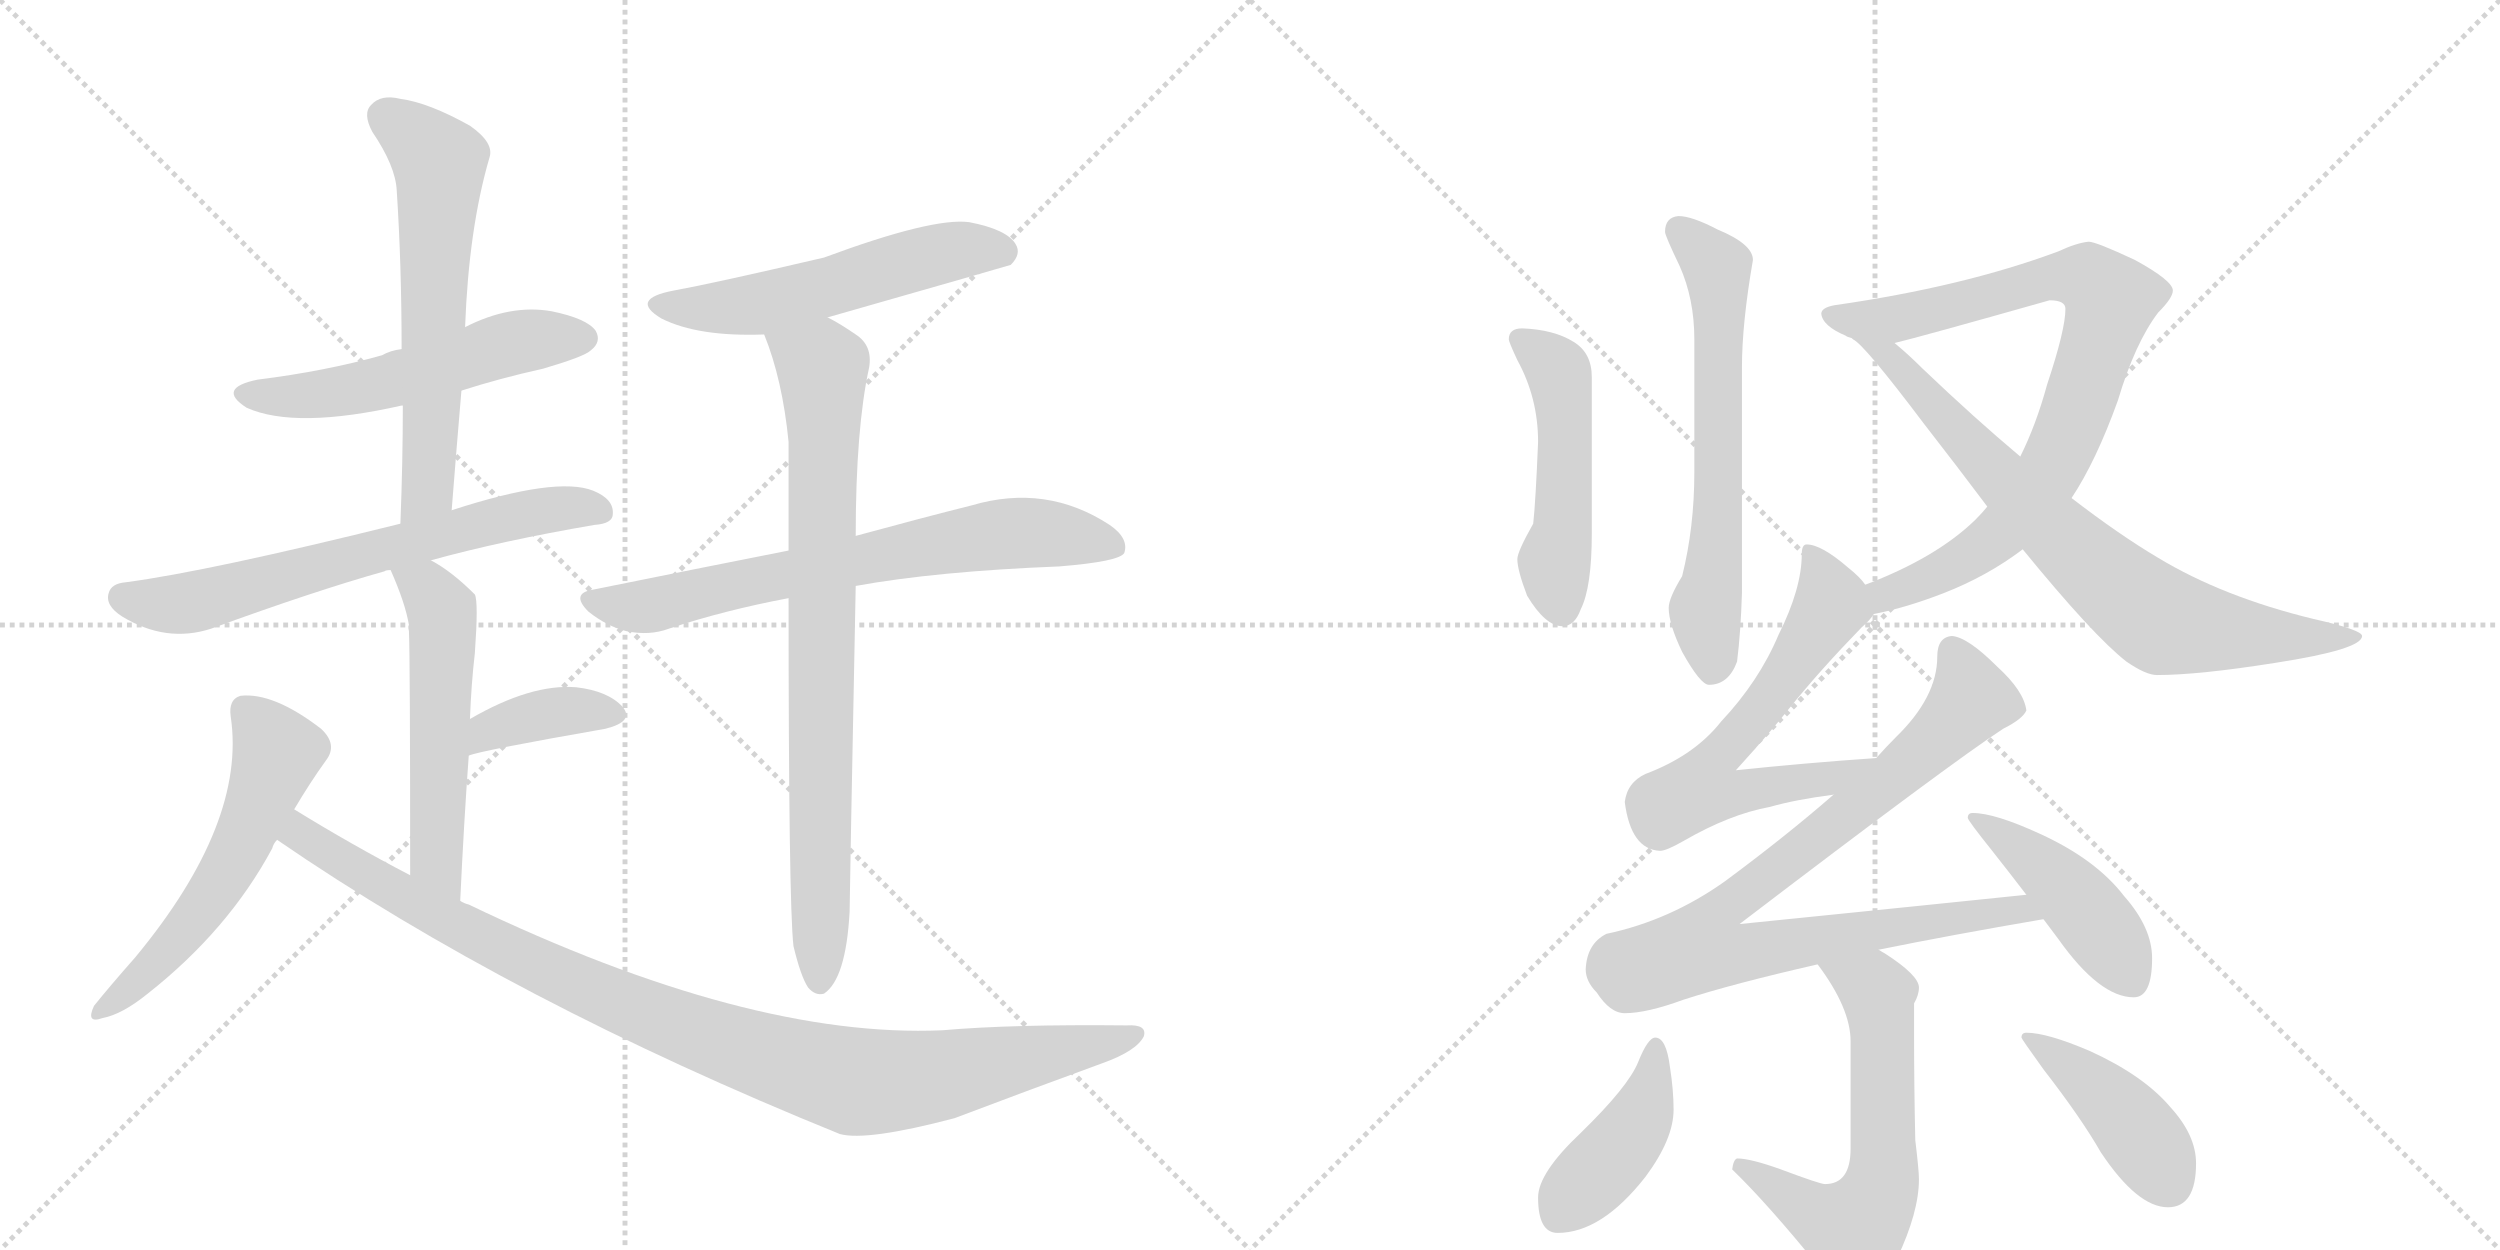<svg version="1.1" viewBox="0 0 2048 1024" xmlns="http://www.w3.org/2000/svg">
  <g stroke="lightgray" stroke-dasharray="1,1" stroke-width="1" transform="scale(4, 4)">
    <line x1="0" y1="0" x2="256" y2="256"></line>
    <line x1="256" y1="0" x2="0" y2="256"></line>
    <line x1="128" y1="0" x2="128" y2="256"></line>
    <line x1="0" y1="128" x2="256" y2="128"></line>
    <line x1="256" y1="0" x2="512" y2="256"></line>
    <line x1="512" y1="0" x2="256" y2="256"></line>
    <line x1="384" y1="0" x2="384" y2="256"></line>
    <line x1="256" y1="128" x2="512" y2="128"></line>
  </g>
<g transform="scale(1, -1) translate(0, -850)">
   <style type="text/css">
    @keyframes keyframes0 {
      from {
       stroke: black;
       stroke-dashoffset: 536;
       stroke-width: 128;
       }
       64% {
       animation-timing-function: step-end;
       stroke: black;
       stroke-dashoffset: 0;
       stroke-width: 128;
       }
       to {
       stroke: black;
       stroke-width: 1024;
       }
       }
       #make-me-a-hanzi-animation-0 {
         animation: keyframes0 0.686s both;
         animation-delay: 0s;
         animation-timing-function: linear;
       }
    @keyframes keyframes1 {
      from {
       stroke: black;
       stroke-dashoffset: 609;
       stroke-width: 128;
       }
       66% {
       animation-timing-function: step-end;
       stroke: black;
       stroke-dashoffset: 0;
       stroke-width: 128;
       }
       to {
       stroke: black;
       stroke-width: 1024;
       }
       }
       #make-me-a-hanzi-animation-1 {
         animation: keyframes1 0.746s both;
         animation-delay: 0.686s;
         animation-timing-function: linear;
       }
    @keyframes keyframes2 {
      from {
       stroke: black;
       stroke-dashoffset: 657;
       stroke-width: 128;
       }
       68% {
       animation-timing-function: step-end;
       stroke: black;
       stroke-dashoffset: 0;
       stroke-width: 128;
       }
       to {
       stroke: black;
       stroke-width: 1024;
       }
       }
       #make-me-a-hanzi-animation-2 {
         animation: keyframes2 0.785s both;
         animation-delay: 1.432s;
         animation-timing-function: linear;
       }
    @keyframes keyframes3 {
      from {
       stroke: black;
       stroke-dashoffset: 537;
       stroke-width: 128;
       }
       64% {
       animation-timing-function: step-end;
       stroke: black;
       stroke-dashoffset: 0;
       stroke-width: 128;
       }
       to {
       stroke: black;
       stroke-width: 1024;
       }
       }
       #make-me-a-hanzi-animation-3 {
         animation: keyframes3 0.687s both;
         animation-delay: 2.216s;
         animation-timing-function: linear;
       }
    @keyframes keyframes4 {
      from {
       stroke: black;
       stroke-dashoffset: 375;
       stroke-width: 128;
       }
       55% {
       animation-timing-function: step-end;
       stroke: black;
       stroke-dashoffset: 0;
       stroke-width: 128;
       }
       to {
       stroke: black;
       stroke-width: 1024;
       }
       }
       #make-me-a-hanzi-animation-4 {
         animation: keyframes4 0.555s both;
         animation-delay: 2.903s;
         animation-timing-function: linear;
       }
    @keyframes keyframes5 {
      from {
       stroke: black;
       stroke-dashoffset: 555;
       stroke-width: 128;
       }
       64% {
       animation-timing-function: step-end;
       stroke: black;
       stroke-dashoffset: 0;
       stroke-width: 128;
       }
       to {
       stroke: black;
       stroke-width: 1024;
       }
       }
       #make-me-a-hanzi-animation-5 {
         animation: keyframes5 0.702s both;
         animation-delay: 3.459s;
         animation-timing-function: linear;
       }
    @keyframes keyframes6 {
      from {
       stroke: black;
       stroke-dashoffset: 997;
       stroke-width: 128;
       }
       76% {
       animation-timing-function: step-end;
       stroke: black;
       stroke-dashoffset: 0;
       stroke-width: 128;
       }
       to {
       stroke: black;
       stroke-width: 1024;
       }
       }
       #make-me-a-hanzi-animation-6 {
         animation: keyframes6 1.061s both;
         animation-delay: 4.16s;
         animation-timing-function: linear;
       }
    @keyframes keyframes7 {
      from {
       stroke: black;
       stroke-dashoffset: 543;
       stroke-width: 128;
       }
       64% {
       animation-timing-function: step-end;
       stroke: black;
       stroke-dashoffset: 0;
       stroke-width: 128;
       }
       to {
       stroke: black;
       stroke-width: 1024;
       }
       }
       #make-me-a-hanzi-animation-7 {
         animation: keyframes7 0.692s both;
         animation-delay: 5.222s;
         animation-timing-function: linear;
       }
    @keyframes keyframes8 {
      from {
       stroke: black;
       stroke-dashoffset: 693;
       stroke-width: 128;
       }
       69% {
       animation-timing-function: step-end;
       stroke: black;
       stroke-dashoffset: 0;
       stroke-width: 128;
       }
       to {
       stroke: black;
       stroke-width: 1024;
       }
       }
       #make-me-a-hanzi-animation-8 {
         animation: keyframes8 0.814s both;
         animation-delay: 5.914s;
         animation-timing-function: linear;
       }
    @keyframes keyframes9 {
      from {
       stroke: black;
       stroke-dashoffset: 805;
       stroke-width: 128;
       }
       72% {
       animation-timing-function: step-end;
       stroke: black;
       stroke-dashoffset: 0;
       stroke-width: 128;
       }
       to {
       stroke: black;
       stroke-width: 1024;
       }
       }
       #make-me-a-hanzi-animation-9 {
         animation: keyframes9 0.905s both;
         animation-delay: 6.728s;
         animation-timing-function: linear;
       }
    @keyframes keyframes10 {
      from {
       stroke: black;
       stroke-dashoffset: 631;
       stroke-width: 128;
       }
       67% {
       animation-timing-function: step-end;
       stroke: black;
       stroke-dashoffset: 0;
       stroke-width: 128;
       }
       to {
       stroke: black;
       stroke-width: 1024;
       }
       }
       #make-me-a-hanzi-animation-10 {
         animation: keyframes10 0.764s both;
         animation-delay: 7.633s;
         animation-timing-function: linear;
       }
    @keyframes keyframes11 {
      from {
       stroke: black;
       stroke-dashoffset: 492;
       stroke-width: 128;
       }
       62% {
       animation-timing-function: step-end;
       stroke: black;
       stroke-dashoffset: 0;
       stroke-width: 128;
       }
       to {
       stroke: black;
       stroke-width: 1024;
       }
       }
       #make-me-a-hanzi-animation-11 {
         animation: keyframes11 0.65s both;
         animation-delay: 8.396s;
         animation-timing-function: linear;
       }
    @keyframes keyframes12 {
      from {
       stroke: black;
       stroke-dashoffset: 826;
       stroke-width: 128;
       }
       73% {
       animation-timing-function: step-end;
       stroke: black;
       stroke-dashoffset: 0;
       stroke-width: 128;
       }
       to {
       stroke: black;
       stroke-width: 1024;
       }
       }
       #make-me-a-hanzi-animation-12 {
         animation: keyframes12 0.922s both;
         animation-delay: 9.047s;
         animation-timing-function: linear;
       }
    @keyframes keyframes13 {
      from {
       stroke: black;
       stroke-dashoffset: 751;
       stroke-width: 128;
       }
       71% {
       animation-timing-function: step-end;
       stroke: black;
       stroke-dashoffset: 0;
       stroke-width: 128;
       }
       to {
       stroke: black;
       stroke-width: 1024;
       }
       }
       #make-me-a-hanzi-animation-13 {
         animation: keyframes13 0.861s both;
         animation-delay: 9.969s;
         animation-timing-function: linear;
       }
    @keyframes keyframes14 {
      from {
       stroke: black;
       stroke-dashoffset: 626;
       stroke-width: 128;
       }
       67% {
       animation-timing-function: step-end;
       stroke: black;
       stroke-dashoffset: 0;
       stroke-width: 128;
       }
       to {
       stroke: black;
       stroke-width: 1024;
       }
       }
       #make-me-a-hanzi-animation-14 {
         animation: keyframes14 0.759s both;
         animation-delay: 10.83s;
         animation-timing-function: linear;
       }
    @keyframes keyframes15 {
      from {
       stroke: black;
       stroke-dashoffset: 876;
       stroke-width: 128;
       }
       74% {
       animation-timing-function: step-end;
       stroke: black;
       stroke-dashoffset: 0;
       stroke-width: 128;
       }
       to {
       stroke: black;
       stroke-width: 1024;
       }
       }
       #make-me-a-hanzi-animation-15 {
         animation: keyframes15 0.963s both;
         animation-delay: 11.589s;
         animation-timing-function: linear;
       }
    @keyframes keyframes16 {
      from {
       stroke: black;
       stroke-dashoffset: 444;
       stroke-width: 128;
       }
       59% {
       animation-timing-function: step-end;
       stroke: black;
       stroke-dashoffset: 0;
       stroke-width: 128;
       }
       to {
       stroke: black;
       stroke-width: 1024;
       }
       }
       #make-me-a-hanzi-animation-16 {
         animation: keyframes16 0.611s both;
         animation-delay: 12.552s;
         animation-timing-function: linear;
       }
    @keyframes keyframes17 {
      from {
       stroke: black;
       stroke-dashoffset: 606;
       stroke-width: 128;
       }
       66% {
       animation-timing-function: step-end;
       stroke: black;
       stroke-dashoffset: 0;
       stroke-width: 128;
       }
       to {
       stroke: black;
       stroke-width: 1024;
       }
       }
       #make-me-a-hanzi-animation-17 {
         animation: keyframes17 0.743s both;
         animation-delay: 13.164s;
         animation-timing-function: linear;
       }
    @keyframes keyframes18 {
      from {
       stroke: black;
       stroke-dashoffset: 420;
       stroke-width: 128;
       }
       58% {
       animation-timing-function: step-end;
       stroke: black;
       stroke-dashoffset: 0;
       stroke-width: 128;
       }
       to {
       stroke: black;
       stroke-width: 1024;
       }
       }
       #make-me-a-hanzi-animation-18 {
         animation: keyframes18 0.592s both;
         animation-delay: 13.907s;
         animation-timing-function: linear;
       }
    @keyframes keyframes19 {
      from {
       stroke: black;
       stroke-dashoffset: 424;
       stroke-width: 128;
       }
       58% {
       animation-timing-function: step-end;
       stroke: black;
       stroke-dashoffset: 0;
       stroke-width: 128;
       }
       to {
       stroke: black;
       stroke-width: 1024;
       }
       }
       #make-me-a-hanzi-animation-19 {
         animation: keyframes19 0.595s both;
         animation-delay: 14.499s;
         animation-timing-function: linear;
       }
</style>
<path d="M 378 530 Q 409 540 445 548 Q 479 558 484 563 Q 493 570 488 579 Q 481 589 452 595 Q 418 601 381 582 L 329 564 Q 320 563 313 559 Q 267 546 211 539 Q 177 532 202 516 Q 242 498 330 518 L 378 530 Z" fill="lightgray"></path> 
<path d="M 370 432 Q 374 483 378 530 L 381 582 Q 384 663 401 721 Q 405 733 385 747 Q 351 766 328 769 Q 312 773 304 764 Q 297 757 305 742 Q 324 714 325 694 Q 329 633 329 564 L 330 518 Q 330 472 328 421 C 327 391 368 402 370 432 Z" fill="lightgray"></path> 
<path d="M 353 391 Q 411 407 487 420 Q 502 421 502 429 Q 503 441 486 448 Q 456 460 370 432 L 328 421 Q 171 382 103 373 Q 91 372 89 364 Q 86 354 100 345 Q 136 323 173 335 Q 258 366 315 382 Q 316 383 320 383 L 353 391 Z" fill="lightgray"></path> 
<path d="M 377 112 Q 380 176 384 231 L 385 261 Q 386 289 389 315 Q 392 357 389 363 Q 370 382 353 391 C 327 406 308 411 320 383 Q 332 356 335 338 Q 334 337 335 333 Q 336 311 336 133 C 336 103 376 82 377 112 Z" fill="lightgray"></path> 
<path d="M 384 231 Q 393 235 496 253 Q 520 259 510 271 Q 498 284 472 287 Q 435 290 385 261 C 359 246 355 222 384 231 Z" fill="lightgray"></path> 
<path d="M 241 187 Q 254 209 267 227 Q 277 240 263 253 Q 224 283 197 280 Q 187 277 189 263 Q 202 176 111 66 Q 89 41 77 26 Q 70 11 84 16 Q 100 19 121 36 Q 187 88 223 155 Q 224 159 227 162 L 241 187 Z" fill="lightgray"></path> 
<path d="M 227 162 Q 419 30 688 -79 Q 710 -85 782 -66 Q 840 -44 903 -21 Q 931 -11 937 1 Q 940 11 923 10 Q 829 11 772 6 Q 613 -1 384 109 Q 380 110 377 112 L 336 133 Q 288 158 241 187 C 215 203 202 179 227 162 Z" fill="lightgray"></path> 
<path d="M 678 590 Q 825 632 828 633 Q 837 642 832 650 Q 825 662 794 668 Q 764 672 675 639 Q 585 618 552 612 Q 515 605 542 589 Q 572 574 626 576 L 678 590 Z" fill="lightgray"></path> 
<path d="M 701 370 Q 767 382 868 386 Q 917 390 921 397 Q 925 409 909 420 Q 857 454 796 436 Q 756 426 701 411 L 646 399 Q 570 384 486 367 Q 467 364 482 349 Q 497 337 513 333 Q 532 329 548 335 Q 593 350 646 360 L 701 370 Z" fill="lightgray"></path> 
<path d="M 650 75 Q 656 50 662 41 Q 668 34 675 36 Q 693 48 696 103 Q 696 115 701 370 L 701 411 Q 701 499 712 549 Q 715 567 701 576 Q 688 585 678 590 C 652 605 616 604 626 576 Q 641 539 646 488 Q 646 448 646 399 L 646 360 Q 646 110 650 75 Z" fill="lightgray"></path> 
<path d="M 1375 673 Q 1364 672 1364 660 Q 1364 657 1376 632 Q 1388 605 1388 572 L 1388 463 Q 1388 418 1378 378 Q 1367 360 1367 352 Q 1367 339 1378 316 Q 1393 289 1400 289 Q 1416 289 1423 308 Q 1426 332 1427 364 L 1427 549 Q 1427 585 1436 637 Q 1436 650 1407 662 Q 1386 673 1375 673 Z" fill="lightgray"></path> 
<path d="M 1247 581 Q 1236 581 1236 572 Q 1236 570 1243 555 Q 1260 524 1260 488 Q 1258 439 1256 421 Q 1243 398 1243 392 Q 1243 383 1251 362 Q 1266 337 1280 337 Q 1290 337 1295 351 Q 1304 369 1304 413 L 1304 541 Q 1304 561 1289 570 Q 1273 580 1247 581 Z" fill="lightgray"></path> 
<path d="M 1535 347 Q 1561 352 1592 364 Q 1628 378 1657 400 L 1697 442 Q 1717 472 1735 522 Q 1749 569 1768 594 Q 1780 606 1780 612 Q 1780 620 1749 637 Q 1717 652 1711 652 Q 1701 651 1686 644 Q 1608 615 1503 600 Q 1492 598 1492 593 Q 1493 583 1512 575 Q 1513 574 1517 573 L 1552 569 Q 1573 574 1679 604 Q 1692 604 1692 597 Q 1692 580 1677 535 Q 1668 502 1655 476 L 1628 435 Q 1624 430 1618 424 Q 1586 393 1528 371 C 1500 360 1506 340 1535 347 Z" fill="lightgray"></path> 
<path d="M 1657 400 Q 1715 329 1742 308 Q 1758 297 1767 297 Q 1801 297 1864 307 Q 1935 318 1935 329 Q 1935 334 1895 343 Q 1821 361 1768 393 Q 1736 412 1697 442 L 1655 476 Q 1618 507 1575 548 Q 1563 560 1552 569 C 1529 589 1495 593 1517 573 L 1518 572 Q 1527 568 1576 503 Q 1604 467 1628 435 L 1657 400 Z" fill="lightgray"></path> 
<path d="M 1480 404 Q 1476 404 1476 396 Q 1476 368 1457 330 Q 1441 292 1410 259 Q 1388 231 1348 216 Q 1333 209 1331 193 Q 1336 154 1360 153 Q 1365 153 1379 161 Q 1417 183 1450 189 Q 1471 195 1502 199 C 1532 203 1567 231 1537 229 Q 1479 225 1422 219 Q 1451 251 1466 270 Q 1491 301 1525 336 Q 1532 342 1535 347 C 1542 355 1542 355 1528 371 Q 1524 377 1514 385 Q 1492 404 1480 404 Z" fill="lightgray"></path> 
<path d="M 1502 199 Q 1463 165 1413 128 Q 1368 96 1316 85 Q 1300 77 1299 56 Q 1299 46 1308 37 Q 1319 20 1331 20 Q 1349 20 1379 31 Q 1419 44 1489 60 L 1539 72 Q 1598 84 1674 97 C 1704 102 1690 120 1660 117 Q 1593 110 1425 93 Q 1598 225 1641 253 Q 1657 261 1660 268 Q 1658 284 1636 304 Q 1612 328 1599 329 Q 1587 328 1587 312 Q 1587 279 1553 246 Q 1545 238 1537 229 L 1502 199 Z" fill="lightgray"></path> 
<path d="M 1674 97 L 1686 81 Q 1720 33 1748 33 Q 1763 33 1763 65 Q 1763 90 1740 116 Q 1717 146 1671 167 Q 1634 184 1616 184 Q 1612 184 1612 180 Q 1612 178 1632 153 Q 1647 134 1660 117 L 1674 97 Z" fill="lightgray"></path> 
<path d="M 1489 60 Q 1516 24 1516 -3 L 1516 -91 Q 1516 -120 1495 -120 Q 1491 -120 1459 -108 Q 1434 -99 1423 -99 Q 1420 -100 1419 -108 Q 1448 -136 1491 -189 Q 1511 -215 1520 -215 Q 1537 -215 1554 -181 Q 1572 -143 1572 -116 Q 1572 -109 1569 -84 Q 1568 -40 1568 4 L 1568 28 Q 1572 35 1572 41 Q 1572 51 1544 69 Q 1542 70 1539 72 C 1514 88 1472 84 1489 60 Z" fill="lightgray"></path> 
<path d="M 1356 0 Q 1350 0 1342 -20 Q 1334 -40 1295 -78 Q 1260 -111 1260 -131 Q 1260 -160 1276 -160 Q 1312 -160 1348 -114 Q 1371 -83 1371 -59 Q 1371 -43 1368 -24 Q 1365 0 1356 0 Z" fill="lightgray"></path> 
<path d="M 1660 4 Q 1656 4 1656 0 Q 1656 -1 1674 -26 Q 1705 -66 1721 -94 Q 1751 -139 1776 -139 Q 1799 -139 1799 -103 Q 1799 -80 1778 -57 Q 1756 -31 1712 -11 Q 1677 4 1660 4 Z" fill="lightgray"></path> 
      <clipPath id="make-me-a-hanzi-clip-0">
      <path d="M 378 530 Q 409 540 445 548 Q 479 558 484 563 Q 493 570 488 579 Q 481 589 452 595 Q 418 601 381 582 L 329 564 Q 320 563 313 559 Q 267 546 211 539 Q 177 532 202 516 Q 242 498 330 518 L 378 530 Z" fill="lightgray"></path>
      </clipPath>
      <path clip-path="url(#make-me-a-hanzi-clip-0)" d="M 204 528 L 282 530 L 422 570 L 478 573 " fill="none" id="make-me-a-hanzi-animation-0" stroke-dasharray="408 816" stroke-linecap="round"></path>

      <clipPath id="make-me-a-hanzi-clip-1">
      <path d="M 370 432 Q 374 483 378 530 L 381 582 Q 384 663 401 721 Q 405 733 385 747 Q 351 766 328 769 Q 312 773 304 764 Q 297 757 305 742 Q 324 714 325 694 Q 329 633 329 564 L 330 518 Q 330 472 328 421 C 327 391 368 402 370 432 Z" fill="lightgray"></path>
      </clipPath>
      <path clip-path="url(#make-me-a-hanzi-clip-1)" d="M 316 755 L 360 718 L 351 455 L 334 428 " fill="none" id="make-me-a-hanzi-animation-1" stroke-dasharray="481 962" stroke-linecap="round"></path>

      <clipPath id="make-me-a-hanzi-clip-2">
      <path d="M 353 391 Q 411 407 487 420 Q 502 421 502 429 Q 503 441 486 448 Q 456 460 370 432 L 328 421 Q 171 382 103 373 Q 91 372 89 364 Q 86 354 100 345 Q 136 323 173 335 Q 258 366 315 382 Q 316 383 320 383 L 353 391 Z" fill="lightgray"></path>
      </clipPath>
      <path clip-path="url(#make-me-a-hanzi-clip-2)" d="M 100 361 L 150 355 L 422 428 L 491 431 " fill="none" id="make-me-a-hanzi-animation-2" stroke-dasharray="529 1058" stroke-linecap="round"></path>

      <clipPath id="make-me-a-hanzi-clip-3">
      <path d="M 377 112 Q 380 176 384 231 L 385 261 Q 386 289 389 315 Q 392 357 389 363 Q 370 382 353 391 C 327 406 308 411 320 383 Q 332 356 335 338 Q 334 337 335 333 Q 336 311 336 133 C 336 103 376 82 377 112 Z" fill="lightgray"></path>
      </clipPath>
      <path clip-path="url(#make-me-a-hanzi-clip-3)" d="M 327 376 L 340 374 L 362 350 L 356 148 L 373 120 " fill="none" id="make-me-a-hanzi-animation-3" stroke-dasharray="409 818" stroke-linecap="round"></path>

      <clipPath id="make-me-a-hanzi-clip-4">
      <path d="M 384 231 Q 393 235 496 253 Q 520 259 510 271 Q 498 284 472 287 Q 435 290 385 261 C 359 246 355 222 384 231 Z" fill="lightgray"></path>
      </clipPath>
      <path clip-path="url(#make-me-a-hanzi-clip-4)" d="M 389 240 L 400 253 L 443 265 L 500 264 " fill="none" id="make-me-a-hanzi-animation-4" stroke-dasharray="247 494" stroke-linecap="round"></path>

      <clipPath id="make-me-a-hanzi-clip-5">
      <path d="M 241 187 Q 254 209 267 227 Q 277 240 263 253 Q 224 283 197 280 Q 187 277 189 263 Q 202 176 111 66 Q 89 41 77 26 Q 70 11 84 16 Q 100 19 121 36 Q 187 88 223 155 Q 224 159 227 162 L 241 187 Z" fill="lightgray"></path>
      </clipPath>
      <path clip-path="url(#make-me-a-hanzi-clip-5)" d="M 201 268 L 227 234 L 199 160 L 151 86 L 86 25 " fill="none" id="make-me-a-hanzi-animation-5" stroke-dasharray="427 854" stroke-linecap="round"></path>

      <clipPath id="make-me-a-hanzi-clip-6">
      <path d="M 227 162 Q 419 30 688 -79 Q 710 -85 782 -66 Q 840 -44 903 -21 Q 931 -11 937 1 Q 940 11 923 10 Q 829 11 772 6 Q 613 -1 384 109 Q 380 110 377 112 L 336 133 Q 288 158 241 187 C 215 203 202 179 227 162 Z" fill="lightgray"></path>
      </clipPath>
      <path clip-path="url(#make-me-a-hanzi-clip-6)" d="M 244 177 L 246 167 L 289 139 L 448 55 L 551 11 L 663 -27 L 702 -36 L 762 -33 L 928 2 " fill="none" id="make-me-a-hanzi-animation-6" stroke-dasharray="869 1738" stroke-linecap="round"></path>

      <clipPath id="make-me-a-hanzi-clip-7">
      <path d="M 678 590 Q 825 632 828 633 Q 837 642 832 650 Q 825 662 794 668 Q 764 672 675 639 Q 585 618 552 612 Q 515 605 542 589 Q 572 574 626 576 L 678 590 Z" fill="lightgray"></path>
      </clipPath>
      <path clip-path="url(#make-me-a-hanzi-clip-7)" d="M 544 602 L 563 597 L 617 600 L 782 645 L 824 641 " fill="none" id="make-me-a-hanzi-animation-7" stroke-dasharray="415 830" stroke-linecap="round"></path>

      <clipPath id="make-me-a-hanzi-clip-8">
      <path d="M 701 370 Q 767 382 868 386 Q 917 390 921 397 Q 925 409 909 420 Q 857 454 796 436 Q 756 426 701 411 L 646 399 Q 570 384 486 367 Q 467 364 482 349 Q 497 337 513 333 Q 532 329 548 335 Q 593 350 646 360 L 701 370 Z" fill="lightgray"></path>
      </clipPath>
      <path clip-path="url(#make-me-a-hanzi-clip-8)" d="M 484 358 L 537 354 L 643 380 L 834 414 L 914 402 " fill="none" id="make-me-a-hanzi-animation-8" stroke-dasharray="565 1130" stroke-linecap="round"></path>

      <clipPath id="make-me-a-hanzi-clip-9">
      <path d="M 650 75 Q 656 50 662 41 Q 668 34 675 36 Q 693 48 696 103 Q 696 115 701 370 L 701 411 Q 701 499 712 549 Q 715 567 701 576 Q 688 585 678 590 C 652 605 616 604 626 576 Q 641 539 646 488 Q 646 448 646 399 L 646 360 Q 646 110 650 75 Z" fill="lightgray"></path>
      </clipPath>
      <path clip-path="url(#make-me-a-hanzi-clip-9)" d="M 634 572 L 674 549 L 671 46 " fill="none" id="make-me-a-hanzi-animation-9" stroke-dasharray="677 1354" stroke-linecap="round"></path>

      <clipPath id="make-me-a-hanzi-clip-10">
      <path d="M 1375 673 Q 1364 672 1364 660 Q 1364 657 1376 632 Q 1388 605 1388 572 L 1388 463 Q 1388 418 1378 378 Q 1367 360 1367 352 Q 1367 339 1378 316 Q 1393 289 1400 289 Q 1416 289 1423 308 Q 1426 332 1427 364 L 1427 549 Q 1427 585 1436 637 Q 1436 650 1407 662 Q 1386 673 1375 673 Z" fill="lightgray"></path>
      </clipPath>
      <path clip-path="url(#make-me-a-hanzi-clip-10)" d="M 1375 662 L 1407 631 L 1408 433 L 1397 350 L 1403 302 " fill="none" id="make-me-a-hanzi-animation-10" stroke-dasharray="503 1006" stroke-linecap="round"></path>

      <clipPath id="make-me-a-hanzi-clip-11">
      <path d="M 1247 581 Q 1236 581 1236 572 Q 1236 570 1243 555 Q 1260 524 1260 488 Q 1258 439 1256 421 Q 1243 398 1243 392 Q 1243 383 1251 362 Q 1266 337 1280 337 Q 1290 337 1295 351 Q 1304 369 1304 413 L 1304 541 Q 1304 561 1289 570 Q 1273 580 1247 581 Z" fill="lightgray"></path>
      </clipPath>
      <path clip-path="url(#make-me-a-hanzi-clip-11)" d="M 1245 572 L 1273 551 L 1279 534 L 1281 420 L 1274 380 L 1279 352 " fill="none" id="make-me-a-hanzi-animation-11" stroke-dasharray="364 728" stroke-linecap="round"></path>

      <clipPath id="make-me-a-hanzi-clip-12">
      <path d="M 1535 347 Q 1561 352 1592 364 Q 1628 378 1657 400 L 1697 442 Q 1717 472 1735 522 Q 1749 569 1768 594 Q 1780 606 1780 612 Q 1780 620 1749 637 Q 1717 652 1711 652 Q 1701 651 1686 644 Q 1608 615 1503 600 Q 1492 598 1492 593 Q 1493 583 1512 575 Q 1513 574 1517 573 L 1552 569 Q 1573 574 1679 604 Q 1692 604 1692 597 Q 1692 580 1677 535 Q 1668 502 1655 476 L 1628 435 Q 1624 430 1618 424 Q 1586 393 1528 371 C 1500 360 1506 340 1535 347 Z" fill="lightgray"></path>
      </clipPath>
      <path clip-path="url(#make-me-a-hanzi-clip-12)" d="M 1501 592 L 1525 587 L 1557 590 L 1686 623 L 1713 620 L 1729 605 L 1700 509 L 1678 461 L 1627 404 L 1579 375 L 1545 363 L 1540 355 " fill="none" id="make-me-a-hanzi-animation-12" stroke-dasharray="698 1396" stroke-linecap="round"></path>

      <clipPath id="make-me-a-hanzi-clip-13">
      <path d="M 1657 400 Q 1715 329 1742 308 Q 1758 297 1767 297 Q 1801 297 1864 307 Q 1935 318 1935 329 Q 1935 334 1895 343 Q 1821 361 1768 393 Q 1736 412 1697 442 L 1655 476 Q 1618 507 1575 548 Q 1563 560 1552 569 C 1529 589 1495 593 1517 573 L 1518 572 Q 1527 568 1576 503 Q 1604 467 1628 435 L 1657 400 Z" fill="lightgray"></path>
      </clipPath>
      <path clip-path="url(#make-me-a-hanzi-clip-13)" d="M 1527 567 L 1545 560 L 1687 410 L 1766 344 L 1874 326 L 1931 329 " fill="none" id="make-me-a-hanzi-animation-13" stroke-dasharray="623 1246" stroke-linecap="round"></path>

      <clipPath id="make-me-a-hanzi-clip-14">
      <path d="M 1480 404 Q 1476 404 1476 396 Q 1476 368 1457 330 Q 1441 292 1410 259 Q 1388 231 1348 216 Q 1333 209 1331 193 Q 1336 154 1360 153 Q 1365 153 1379 161 Q 1417 183 1450 189 Q 1471 195 1502 199 C 1532 203 1567 231 1537 229 Q 1479 225 1422 219 Q 1451 251 1466 270 Q 1491 301 1525 336 Q 1532 342 1535 347 C 1542 355 1542 355 1528 371 Q 1524 377 1514 385 Q 1492 404 1480 404 Z" fill="lightgray"></path>
      </clipPath>
      <path clip-path="url(#make-me-a-hanzi-clip-14)" d="M 1483 397 L 1495 374 L 1498 350 L 1456 287 L 1407 230 L 1394 204 L 1425 200 L 1493 211 L 1530 225 " fill="none" id="make-me-a-hanzi-animation-14" stroke-dasharray="498 996" stroke-linecap="round"></path>

      <clipPath id="make-me-a-hanzi-clip-15">
      <path d="M 1502 199 Q 1463 165 1413 128 Q 1368 96 1316 85 Q 1300 77 1299 56 Q 1299 46 1308 37 Q 1319 20 1331 20 Q 1349 20 1379 31 Q 1419 44 1489 60 L 1539 72 Q 1598 84 1674 97 C 1704 102 1690 120 1660 117 Q 1593 110 1425 93 Q 1598 225 1641 253 Q 1657 261 1660 268 Q 1658 284 1636 304 Q 1612 328 1599 329 Q 1587 328 1587 312 Q 1587 279 1553 246 Q 1545 238 1537 229 L 1502 199 Z" fill="lightgray"></path>
      </clipPath>
      <path clip-path="url(#make-me-a-hanzi-clip-15)" d="M 1600 316 L 1612 292 L 1608 268 L 1527 193 L 1416 109 L 1404 98 L 1394 74 L 1428 69 L 1656 106 L 1665 98 " fill="none" id="make-me-a-hanzi-animation-15" stroke-dasharray="748 1496" stroke-linecap="round"></path>

      <clipPath id="make-me-a-hanzi-clip-16">
      <path d="M 1674 97 L 1686 81 Q 1720 33 1748 33 Q 1763 33 1763 65 Q 1763 90 1740 116 Q 1717 146 1671 167 Q 1634 184 1616 184 Q 1612 184 1612 180 Q 1612 178 1632 153 Q 1647 134 1660 117 L 1674 97 Z" fill="lightgray"></path>
      </clipPath>
      <path clip-path="url(#make-me-a-hanzi-clip-16)" d="M 1616 180 L 1690 125 L 1747 48 " fill="none" id="make-me-a-hanzi-animation-16" stroke-dasharray="316 632" stroke-linecap="round"></path>

      <clipPath id="make-me-a-hanzi-clip-17">
      <path d="M 1489 60 Q 1516 24 1516 -3 L 1516 -91 Q 1516 -120 1495 -120 Q 1491 -120 1459 -108 Q 1434 -99 1423 -99 Q 1420 -100 1419 -108 Q 1448 -136 1491 -189 Q 1511 -215 1520 -215 Q 1537 -215 1554 -181 Q 1572 -143 1572 -116 Q 1572 -109 1569 -84 Q 1568 -40 1568 4 L 1568 28 Q 1572 35 1572 41 Q 1572 51 1544 69 Q 1542 70 1539 72 C 1514 88 1472 84 1489 60 Z" fill="lightgray"></path>
      </clipPath>
      <path clip-path="url(#make-me-a-hanzi-clip-17)" d="M 1497 55 L 1511 53 L 1538 36 L 1543 -107 L 1535 -137 L 1516 -157 L 1427 -106 " fill="none" id="make-me-a-hanzi-animation-17" stroke-dasharray="478 956" stroke-linecap="round"></path>

      <clipPath id="make-me-a-hanzi-clip-18">
      <path d="M 1356 0 Q 1350 0 1342 -20 Q 1334 -40 1295 -78 Q 1260 -111 1260 -131 Q 1260 -160 1276 -160 Q 1312 -160 1348 -114 Q 1371 -83 1371 -59 Q 1371 -43 1368 -24 Q 1365 0 1356 0 Z" fill="lightgray"></path>
      </clipPath>
      <path clip-path="url(#make-me-a-hanzi-clip-18)" d="M 1356 -7 L 1342 -70 L 1276 -145 " fill="none" id="make-me-a-hanzi-animation-18" stroke-dasharray="292 584" stroke-linecap="round"></path>

      <clipPath id="make-me-a-hanzi-clip-19">
      <path d="M 1660 4 Q 1656 4 1656 0 Q 1656 -1 1674 -26 Q 1705 -66 1721 -94 Q 1751 -139 1776 -139 Q 1799 -139 1799 -103 Q 1799 -80 1778 -57 Q 1756 -31 1712 -11 Q 1677 4 1660 4 Z" fill="lightgray"></path>
      </clipPath>
      <path clip-path="url(#make-me-a-hanzi-clip-19)" d="M 1661 -1 L 1697 -24 L 1738 -62 L 1777 -119 " fill="none" id="make-me-a-hanzi-animation-19" stroke-dasharray="296 592" stroke-linecap="round"></path>

</g>
</svg>
